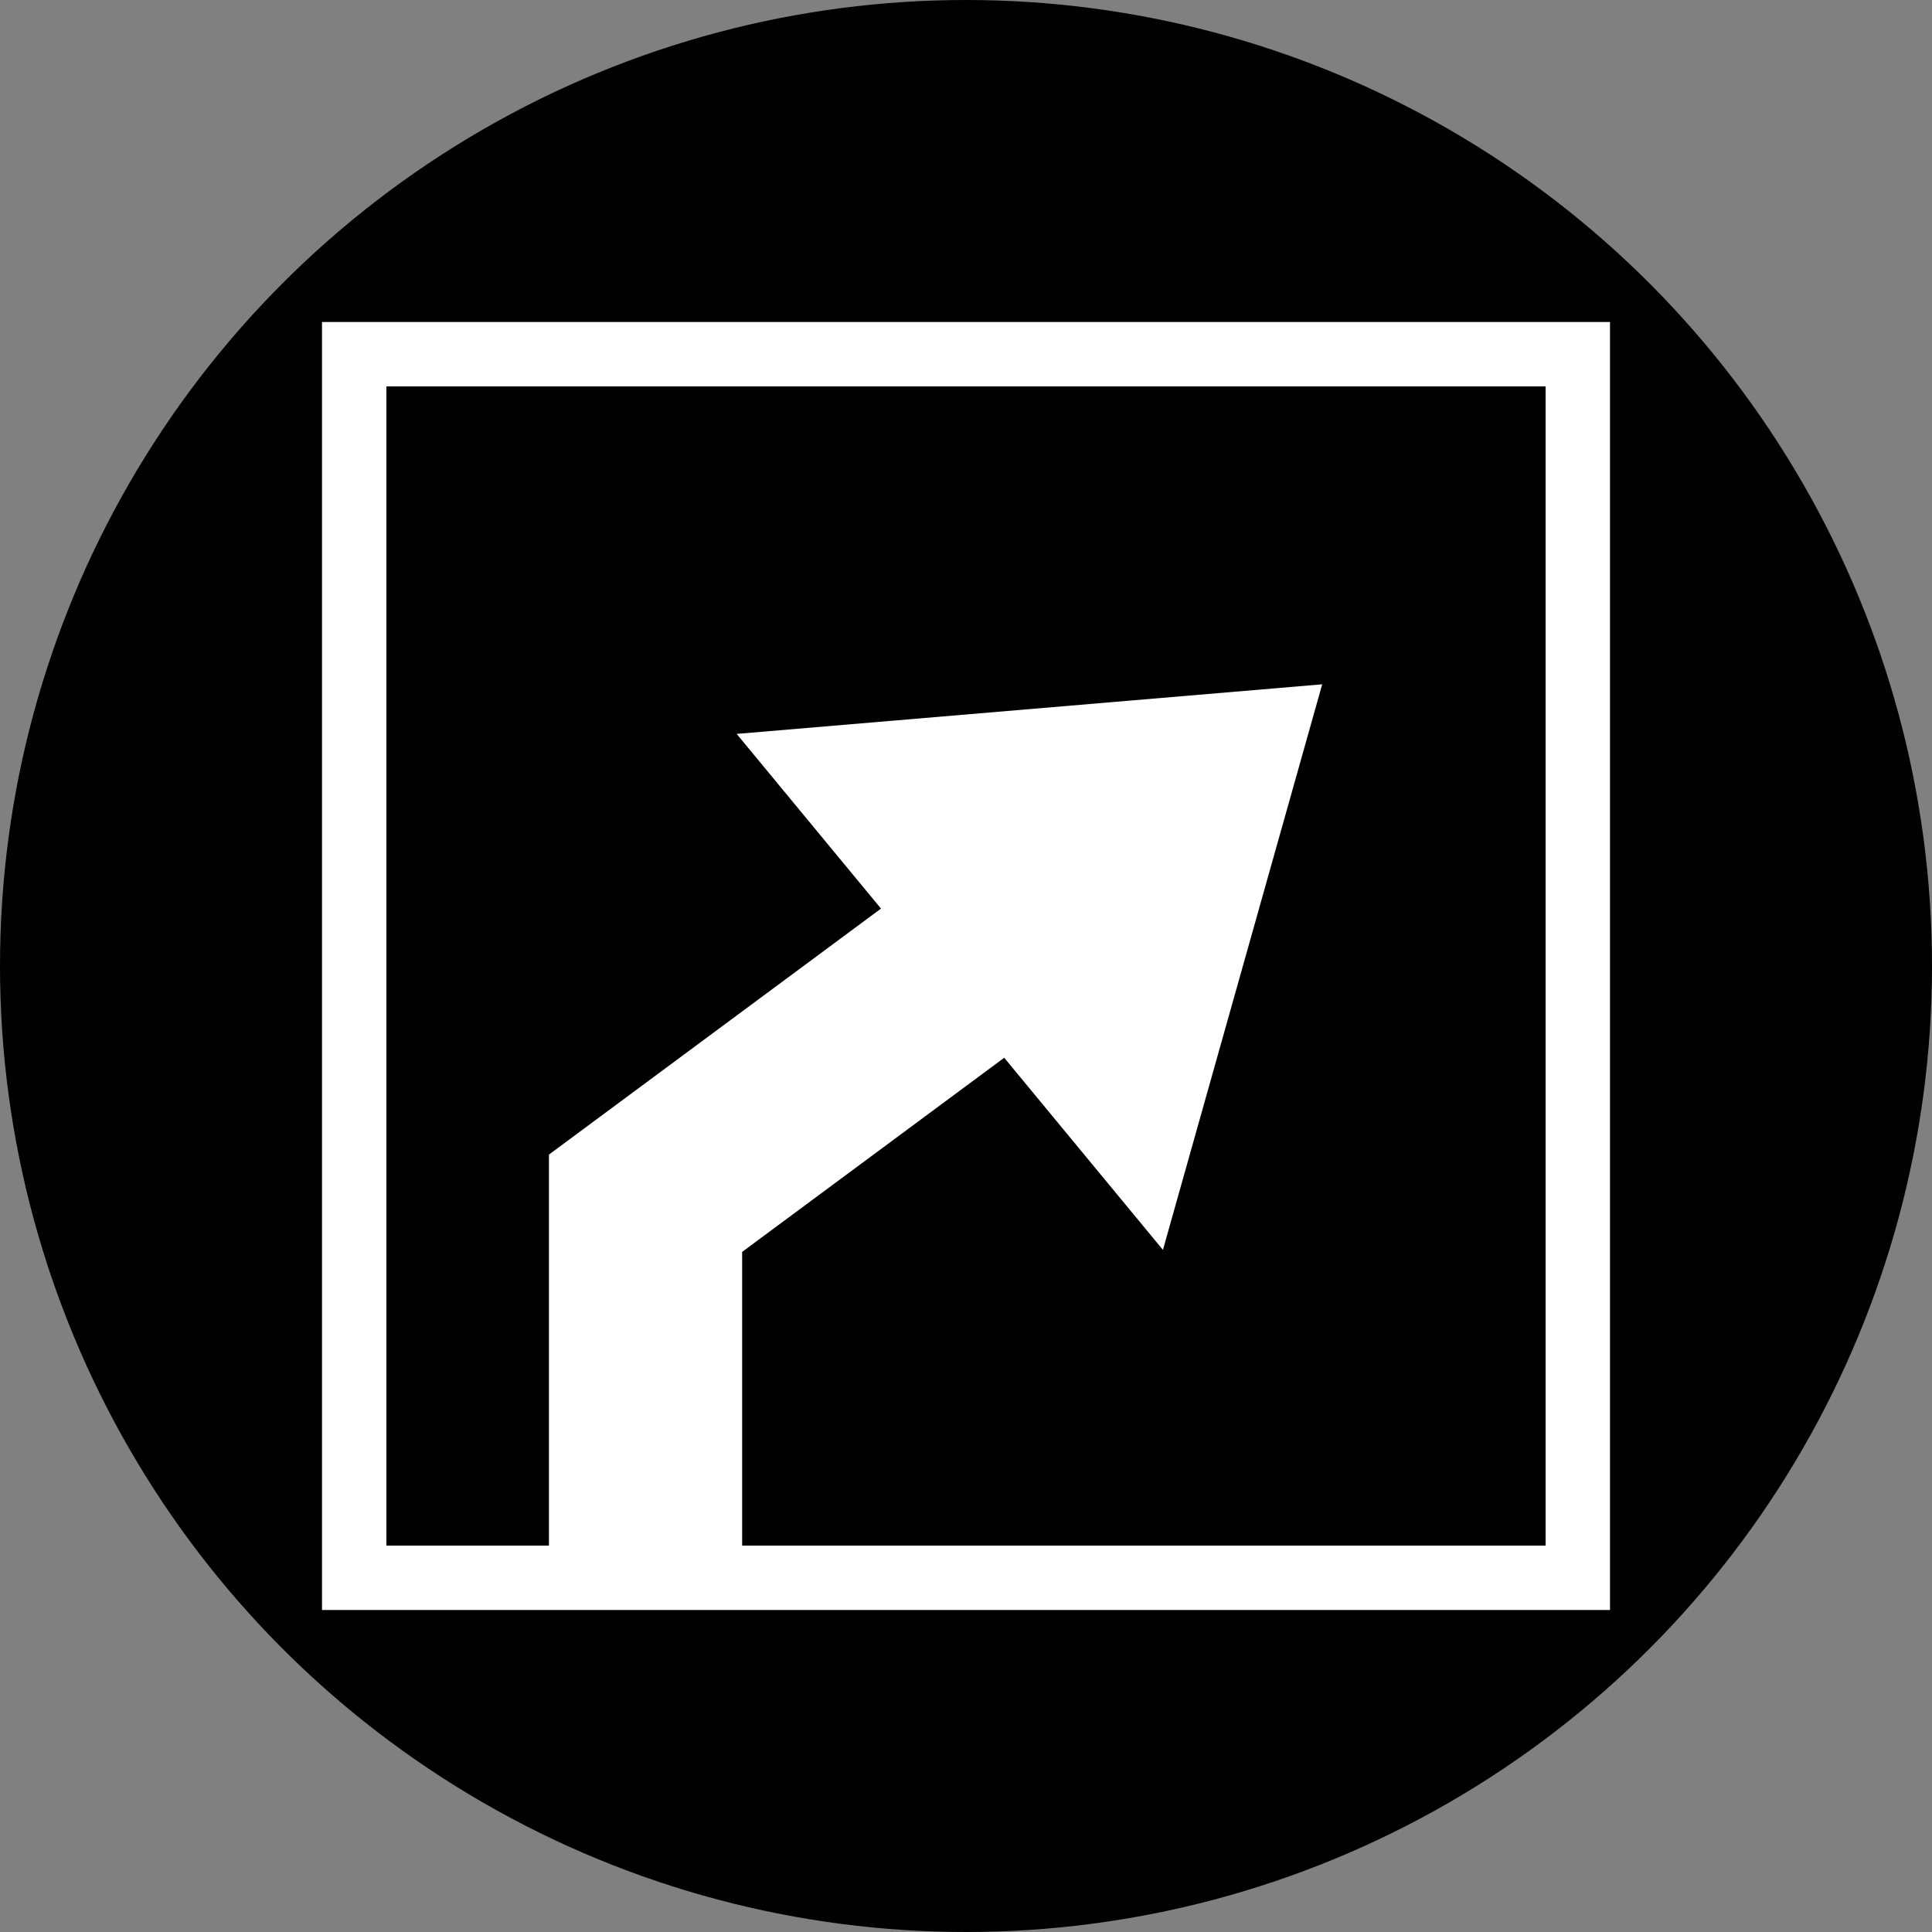 <svg width="30" height="30" viewBox="0 0 30 30" fill="none" xmlns="http://www.w3.org/2000/svg">
<rect x="0" y="0" width="30" height="30" fill="#808080" stroke="none"/>
<circle cx="15" cy="15" r="15" fill="black"/>
<path d="M5.5 5.5H24.5V24.5H5.5V5.5Z" fill="black" stroke="white"/>
<path d="M16.024 14.239L10.024 18.684V24.239" stroke="white" stroke-width="3"/>
<path d="M20.531 10.626L18.058 19.408L11.439 11.396L20.531 10.626Z" fill="white"/>
</svg>
